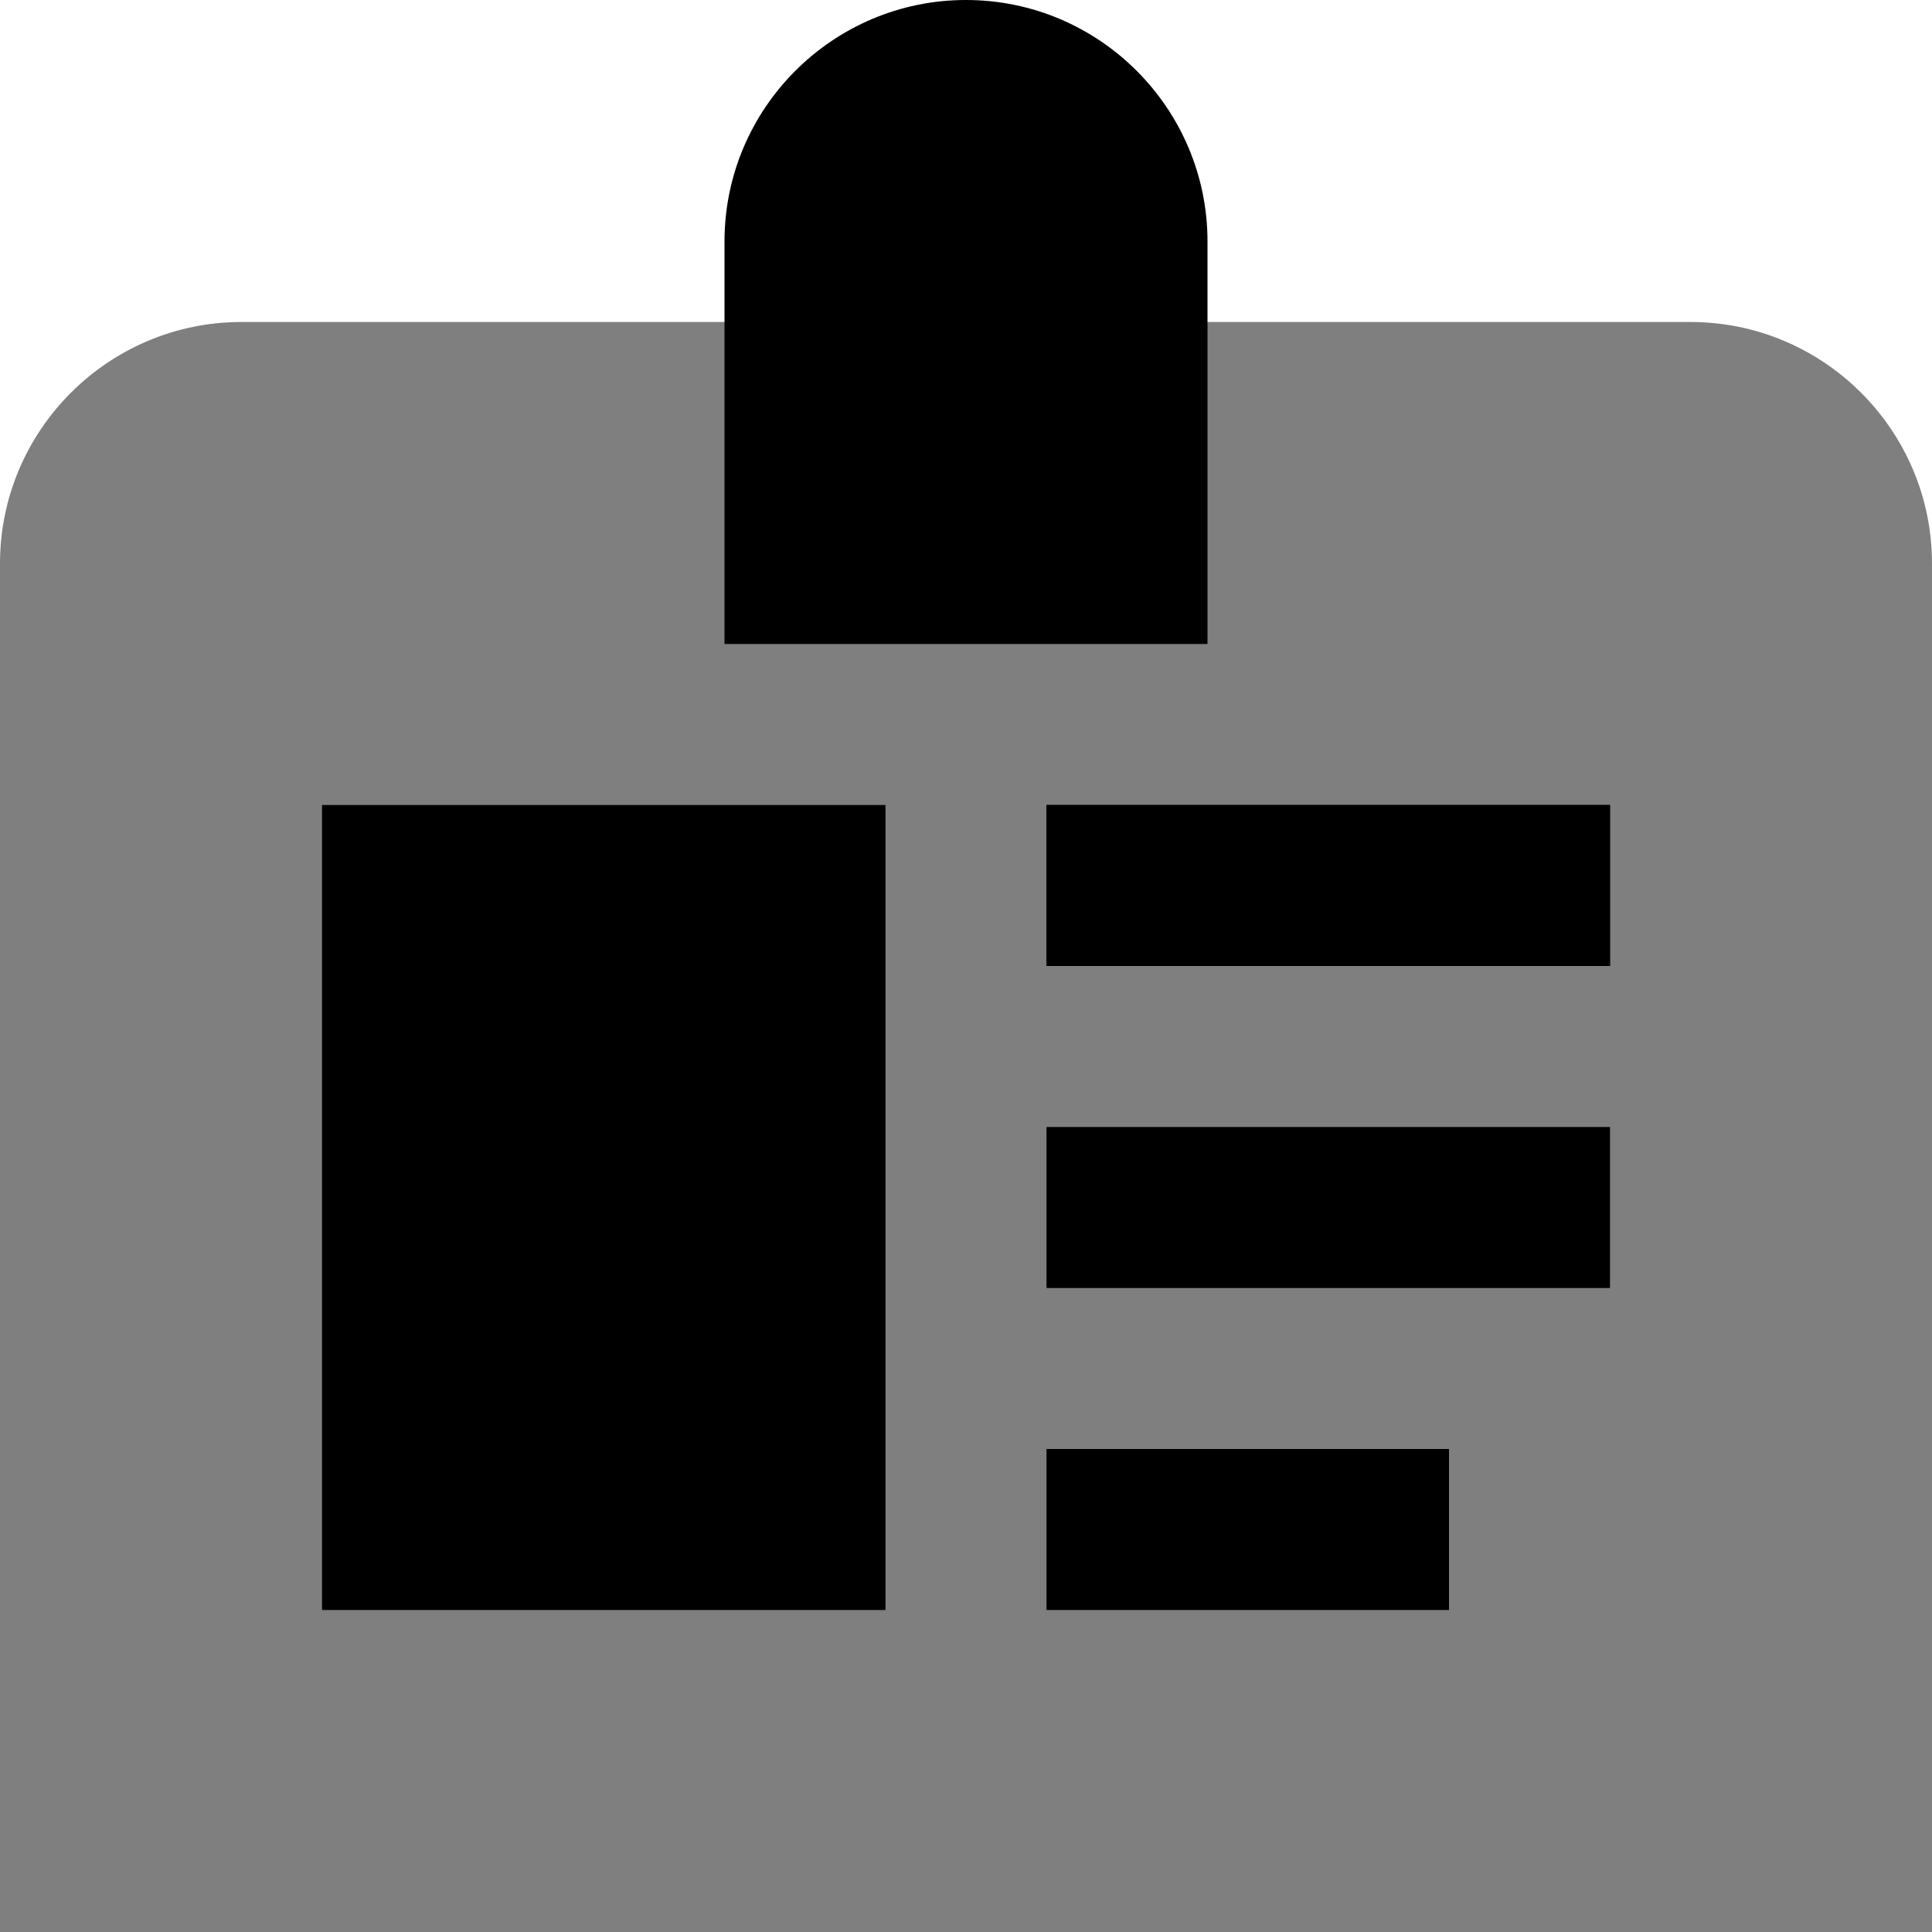 <svg id="Layer_1" viewBox="0 0 24 24" xmlns="http://www.w3.org/2000/svg" data-name="Layer 1"><g opacity=".5"><path d="m21 4h-7v3h-4v-3h-7c-1.654 0-3 1.346-3 3v17h24v-17c0-1.654-1.346-3-3-3z"/></g><path d="m12 0c-1.654 0-3 1.346-3 3v5h6v-5c0-1.654-1.346-3-3-3z"/><path d="m4 10h7v10h-7z"/><path d="m13 10h7v2h-7z"/><path d="m13 14h7v2h-7z"/><path d="m13 10h7v2h-7z"/><path d="m13 18h5v2h-5z"/></svg>